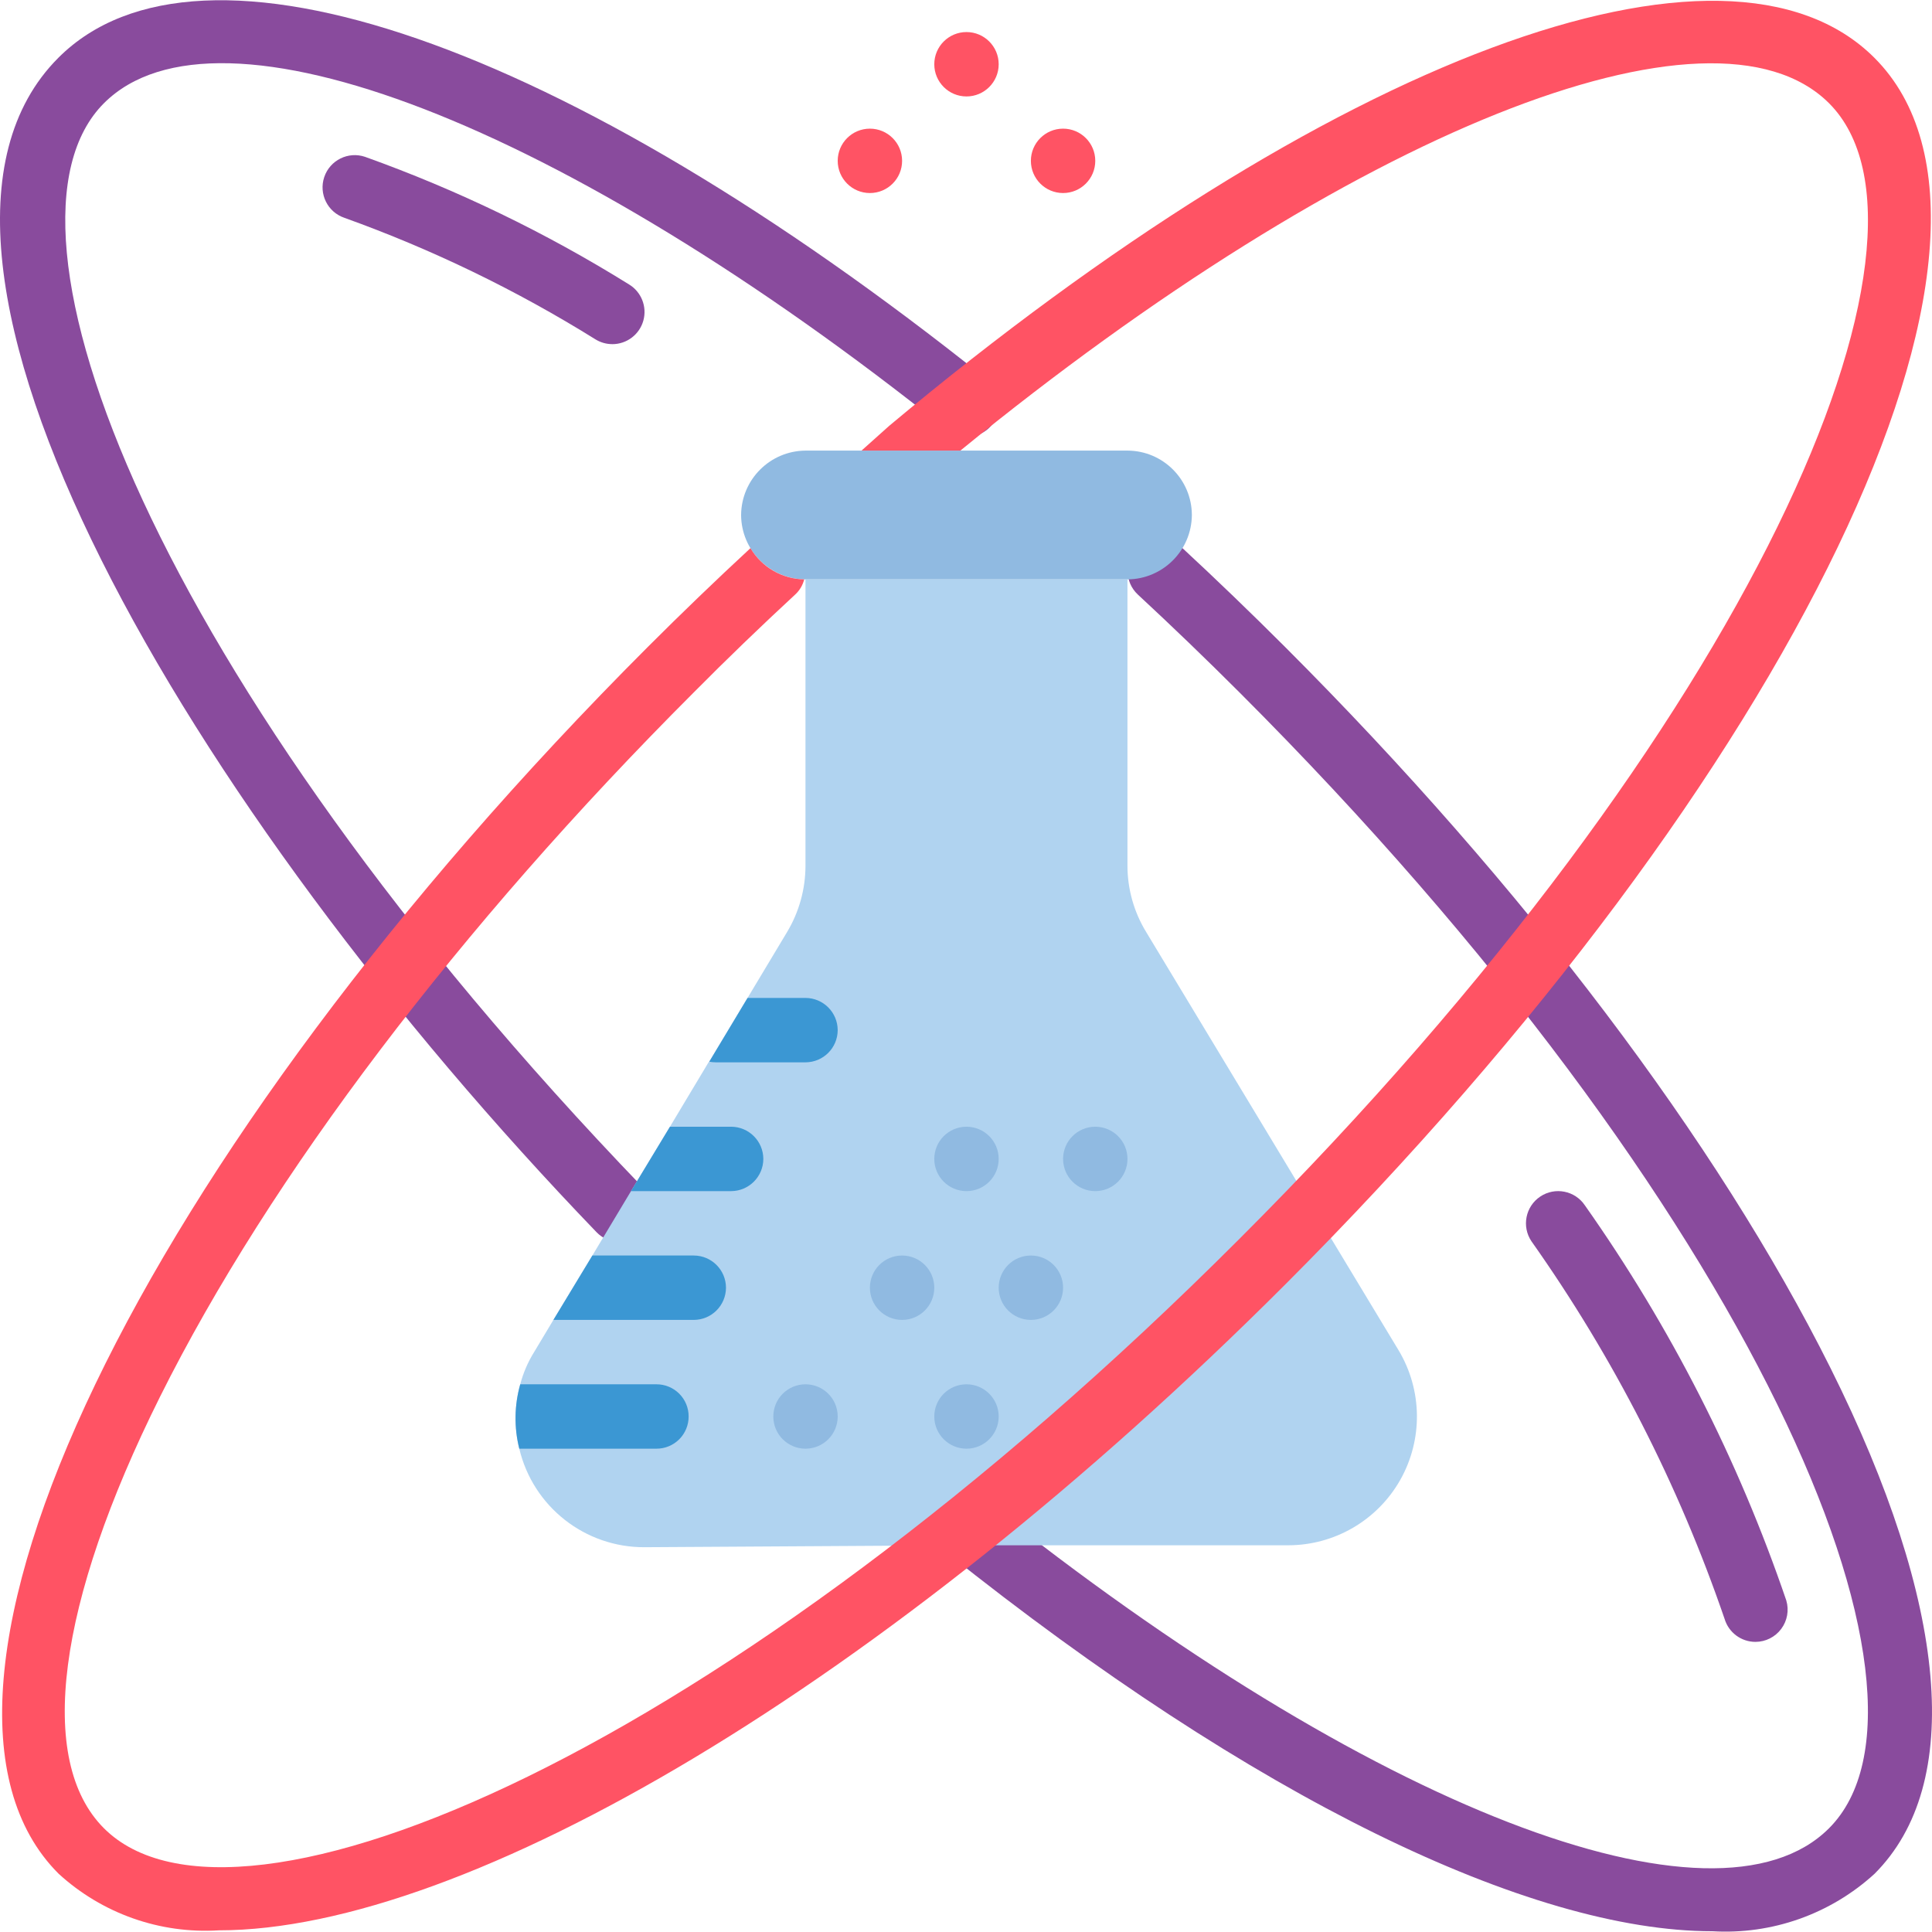 <svg height="512pt" viewBox="0 0 512.063 512" width="512pt" xmlns="http://www.w3.org/2000/svg"><path d="m164.258 329.164c-2.324.004-4.543-.941-6.152-2.613-107.918-112.125-194.574-259.328-142.617-311.289 37.602-37.625 134.168-4.168 245.992 85.188 2.441 1.883 3.676 4.938 3.23 7.988-.445 3.047-2.5 5.621-5.379 6.73-2.875 1.105-6.125.578-8.5-1.387-101.375-80.996-193.184-116.559-223.281-86.457-32.777 32.781 12.52 151.98 142.848 287.391 2.375 2.461 3.047 6.105 1.707 9.258-1.336 3.148-4.426 5.191-7.848 5.191zm0 0" fill="#894b9d"/><path d="m453.824 511.828c-48.375.004-121.641-35.406-202.996-100.422-2.383-1.902-3.566-4.934-3.109-7.945.457-3.016 2.488-5.559 5.328-6.668s6.055-.621 8.438 1.281c101.371 81.004 193.195 116.574 223.285 86.465 34.961-34.965-19.457-164.258-156.207-301.004-8.887-8.883-17.984-17.641-27.035-26.031-3.395-3.219-3.566-8.566-.387-11.992 3.176-3.43 8.52-3.664 11.984-.527 9.211 8.535 18.465 17.449 27.504 26.484 63.309 63.309 114.645 131.18 144.543 191.113 31.277 62.676 35.414 110.273 11.664 134.023-11.691 10.684-27.207 16.172-43.012 15.223zm0 0" fill="#894b9d"/><path d="m315.895 136.465c-.07 9.398-7.672 17-17.066 17.066h-85.676c-9.27-.234-16.68-7.793-16.727-17.066.07-9.395 7.672-16.996 17.066-17.066h85.336c9.414.027 17.039 7.652 17.066 17.066zm0 0" fill="#90bae1"/><path d="m341.406 409.531h-85.246l-85.332.516c-15.789.07-29.547-10.75-33.195-26.113-1.406-5.613-1.32-11.5.254-17.066.789-3.012 2.027-5.891 3.672-8.535l5.117-8.531 10.328-17.066 10.238-17.066 10.324-17.07 10.328-17.234h.086l10.152-16.898 10.496-17.492c3.18-5.312 4.859-11.387 4.863-17.578v-75.863h85.336v75.863c.004 6.203 1.715 12.285 4.949 17.578l66.898 110.848c6.336 10.547 6.508 23.688.449 34.395-6.062 10.703-17.414 17.32-29.719 17.316zm0 0" fill="#b0d3f0"/><path d="m182.516 375.398c.012 2.266-.887 4.441-2.488 6.043-1.602 1.602-3.777 2.5-6.043 2.492h-36.352c-1.406-5.613-1.32-11.5.254-17.066h36.098c2.266-.008 4.441.887 6.043 2.488 1.602 1.602 2.5 3.777 2.488 6.043zm0 0" fill="#3b97d3"/><path d="m192.418 341.266c-.016 4.707-3.828 8.52-8.535 8.535h-37.207l10.328-17.066h26.879c4.707.012 8.52 3.824 8.535 8.531zm0 0" fill="#3b97d3"/><path d="m202.316 307.133c-.016 4.707-3.828 8.52-8.535 8.535h-26.539l10.324-17.07h16.215c4.707.016 8.52 3.828 8.535 8.535zm0 0" fill="#3b97d3"/><path d="m222.027 273c-.016 4.707-3.828 8.52-8.535 8.531h-23.809c-.57-.008-1.141-.066-1.703-.168l10.152-16.898h15.359c4.707.016 8.52 3.828 8.535 8.535zm0 0" fill="#3b97d3"/><path d="m264.695 375.398c0 4.715-3.824 8.535-8.535 8.535-4.711 0-8.535-3.82-8.535-8.535 0-4.711 3.824-8.531 8.535-8.531 4.711 0 8.535 3.82 8.535 8.531zm0 0" fill="#90bae1"/><path d="m264.695 307.133c0 4.715-3.824 8.535-8.535 8.535-4.711 0-8.535-3.82-8.535-8.535 0-4.711 3.824-8.535 8.535-8.535 4.711 0 8.535 3.824 8.535 8.535zm0 0" fill="#90bae1"/><path d="m264.695 17c0 4.711-3.824 8.531-8.535 8.531-4.711 0-8.535-3.82-8.535-8.531 0-4.715 3.824-8.535 8.535-8.535 4.711 0 8.535 3.82 8.535 8.535zm0 0" fill="#ff5364"/><path d="m239.094 42.598c0 4.715-3.82 8.535-8.535 8.535-4.711 0-8.531-3.82-8.531-8.535 0-4.711 3.82-8.531 8.531-8.531 4.715 0 8.535 3.82 8.535 8.531zm0 0" fill="#ff5364"/><path d="m290.293 42.598c0 4.715-3.82 8.535-8.531 8.535-4.715 0-8.535-3.82-8.535-8.535 0-4.711 3.82-8.531 8.535-8.531 4.711 0 8.531 3.82 8.531 8.531zm0 0" fill="#ff5364"/><g fill="#90bae1"><path d="m281.762 341.266c0 4.715-3.82 8.535-8.535 8.535-4.711 0-8.531-3.82-8.531-8.535 0-4.711 3.82-8.531 8.531-8.531 4.715 0 8.535 3.82 8.535 8.531zm0 0"/><path d="m298.828 307.133c0 4.715-3.82 8.535-8.535 8.535-4.711 0-8.531-3.82-8.531-8.535 0-4.711 3.82-8.535 8.531-8.535 4.715 0 8.535 3.824 8.535 8.535zm0 0"/><path d="m222.027 375.398c0 4.715-3.82 8.535-8.535 8.535-4.711 0-8.531-3.82-8.531-8.535 0-4.711 3.82-8.531 8.531-8.531 4.715 0 8.535 3.82 8.535 8.531zm0 0"/><path d="m247.625 341.266c0 4.715-3.82 8.535-8.531 8.535-4.715 0-8.535-3.82-8.535-8.535 0-4.711 3.82-8.531 8.535-8.531 4.711 0 8.531 3.82 8.531 8.531zm0 0"/></g><path d="m162.285 91.18c-1.555 0-3.074-.426-4.402-1.23-20.992-13.078-43.316-23.887-66.594-32.246-4.465-1.512-6.855-6.355-5.344-10.82 1.512-4.465 6.355-6.859 10.82-5.344 24.445 8.754 47.895 20.086 69.941 33.805 3.281 1.984 4.836 5.91 3.809 9.602-1.031 3.691-4.398 6.242-8.23 6.238zm0 0" fill="#894b9d"/><path d="m465.262 435.137c-3.773-.004-7.098-2.484-8.176-6.102-12.215-35.621-29.449-69.316-51.184-100.07-2.633-3.906-1.598-9.211 2.312-11.844 3.91-2.633 9.211-1.598 11.844 2.312 22.699 32.184 40.676 67.453 53.387 104.73.766 2.582.27 5.375-1.344 7.535-1.609 2.16-4.145 3.438-6.84 3.438zm0 0" fill="#894b9d"/><path d="m235.68 112.828c116.82-97.707 221.781-136.875 261.121-97.535 47.359 47.359-21.25 190.121-156.16 325.121-106.07 106.066-217.004 171.176-282.625 171.176-15.617.977-30.957-4.445-42.496-15.016-47.359-47.359 21.25-190.125 156.16-325.121 8.875-8.875 18.004-17.664 27.223-26.199 2.992 5.047 8.387 8.18 14.25 8.277-.391 1.543-1.219 2.938-2.391 4.012-9.129 8.449-18.176 17.152-26.965 26.027-62.035 62.039-112.297 128.258-141.398 186.625-27.305 54.781-32.766 96.426-14.848 114.344 34.988 34.988 164.27-19.453 300.973-156.242 136.789-136.707 191.23-265.984 156.246-300.973-30.977-30.891-126.891 7.68-230.23 92.074h-26.199" fill="#ff5364"/></svg>